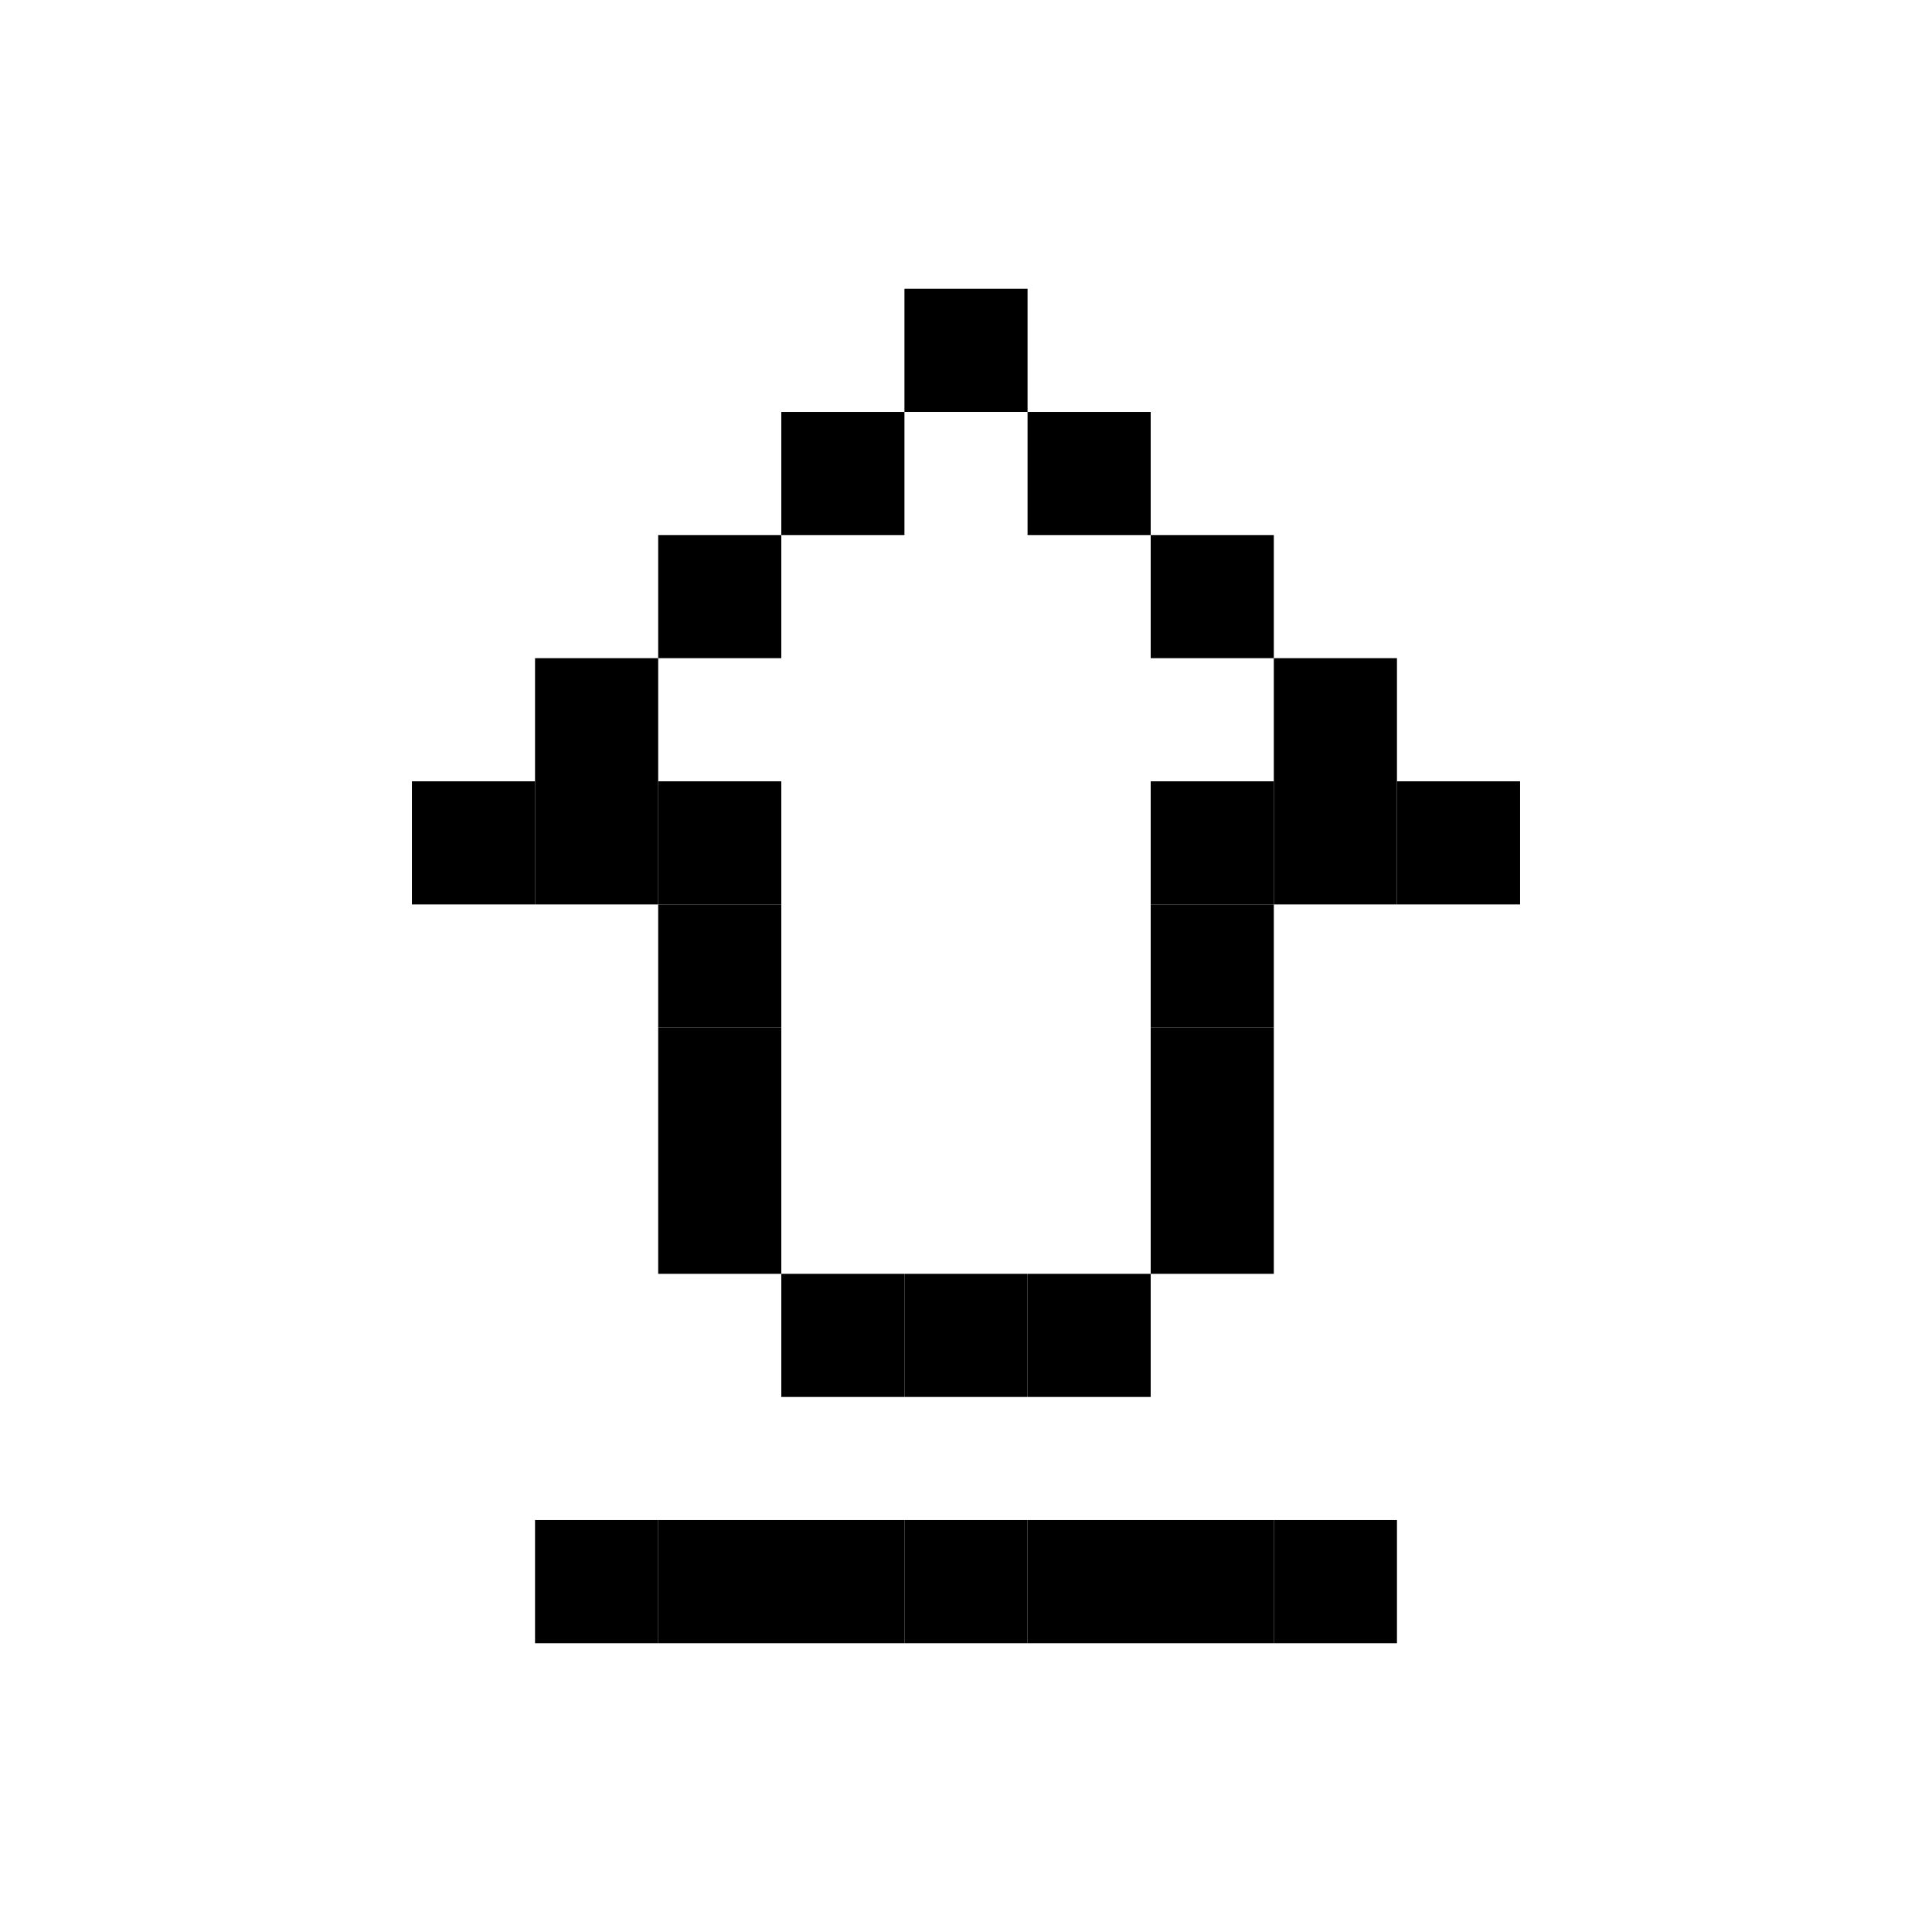 <svg width="80" height="80" viewBox="0 0 80 80" fill="none" xmlns="http://www.w3.org/2000/svg">
<path d="M57.845 32.352H52.746V27.254H57.845V32.352Z" fill="black"/>
<path d="M57.845 37.451H52.746V32.352H57.845V37.451Z" fill="black"/>
<path d="M62.943 37.451H57.845V32.352H62.943V37.451Z" fill="black"/>
<path d="M52.746 37.451H47.648V32.352H52.746V37.451Z" fill="black"/>
<path d="M42.549 17.056H37.451V11.958H42.549V17.056Z" fill="black"/>
<path d="M37.451 62.943H42.549V68.042H37.451V62.943Z" fill="black"/>
<path d="M32.352 62.943H37.451V68.042H32.352V62.943Z" fill="black"/>
<path d="M27.254 62.943H32.352V68.042H27.254V62.943Z" fill="black"/>
<path d="M22.155 62.943H27.254V68.042H22.155V62.943Z" fill="black"/>
<path d="M52.746 62.943H57.845V68.042H52.746V62.943Z" fill="black"/>
<path d="M47.648 62.943H52.746V68.042H47.648V62.943Z" fill="black"/>
<path d="M42.549 62.943H47.648V68.042H42.549V62.943Z" fill="black"/>
<path d="M32.352 37.451H27.254V32.352H32.352V37.451Z" fill="black"/>
<path d="M52.746 42.549H47.648V37.451H52.746V42.549Z" fill="black"/>
<path d="M32.352 42.549H27.254V37.451H32.352V42.549Z" fill="black"/>
<path d="M52.746 47.648H47.648V42.549H52.746V47.648Z" fill="black"/>
<path d="M32.352 47.648H27.254V42.549H32.352V47.648Z" fill="black"/>
<path d="M52.746 52.746H47.648V47.648H52.746V52.746Z" fill="black"/>
<path d="M32.352 52.746H27.254V47.648H32.352V52.746Z" fill="black"/>
<path d="M47.648 57.845H42.549V52.746H47.648V57.845Z" fill="black"/>
<path d="M42.549 57.845H37.451V52.746H42.549V57.845Z" fill="black"/>
<path d="M37.451 57.845H32.352V52.746H37.451V57.845Z" fill="black"/>
<path d="M47.648 22.155H42.549V17.057H47.648V22.155Z" fill="black"/>
<path d="M37.451 22.155H32.352V17.057H37.451V22.155Z" fill="black"/>
<path d="M27.254 37.451H22.155V32.352H27.254V37.451Z" fill="black"/>
<path d="M22.155 37.451H17.057V32.352H22.155V37.451Z" fill="black"/>
<path d="M52.746 27.254H47.648V22.155H52.746V27.254Z" fill="black"/>
<path d="M32.352 27.254H27.254V22.155H32.352V27.254Z" fill="black"/>
<path d="M27.254 32.352H22.155V27.254H27.254V32.352Z" fill="black"/>
</svg>
